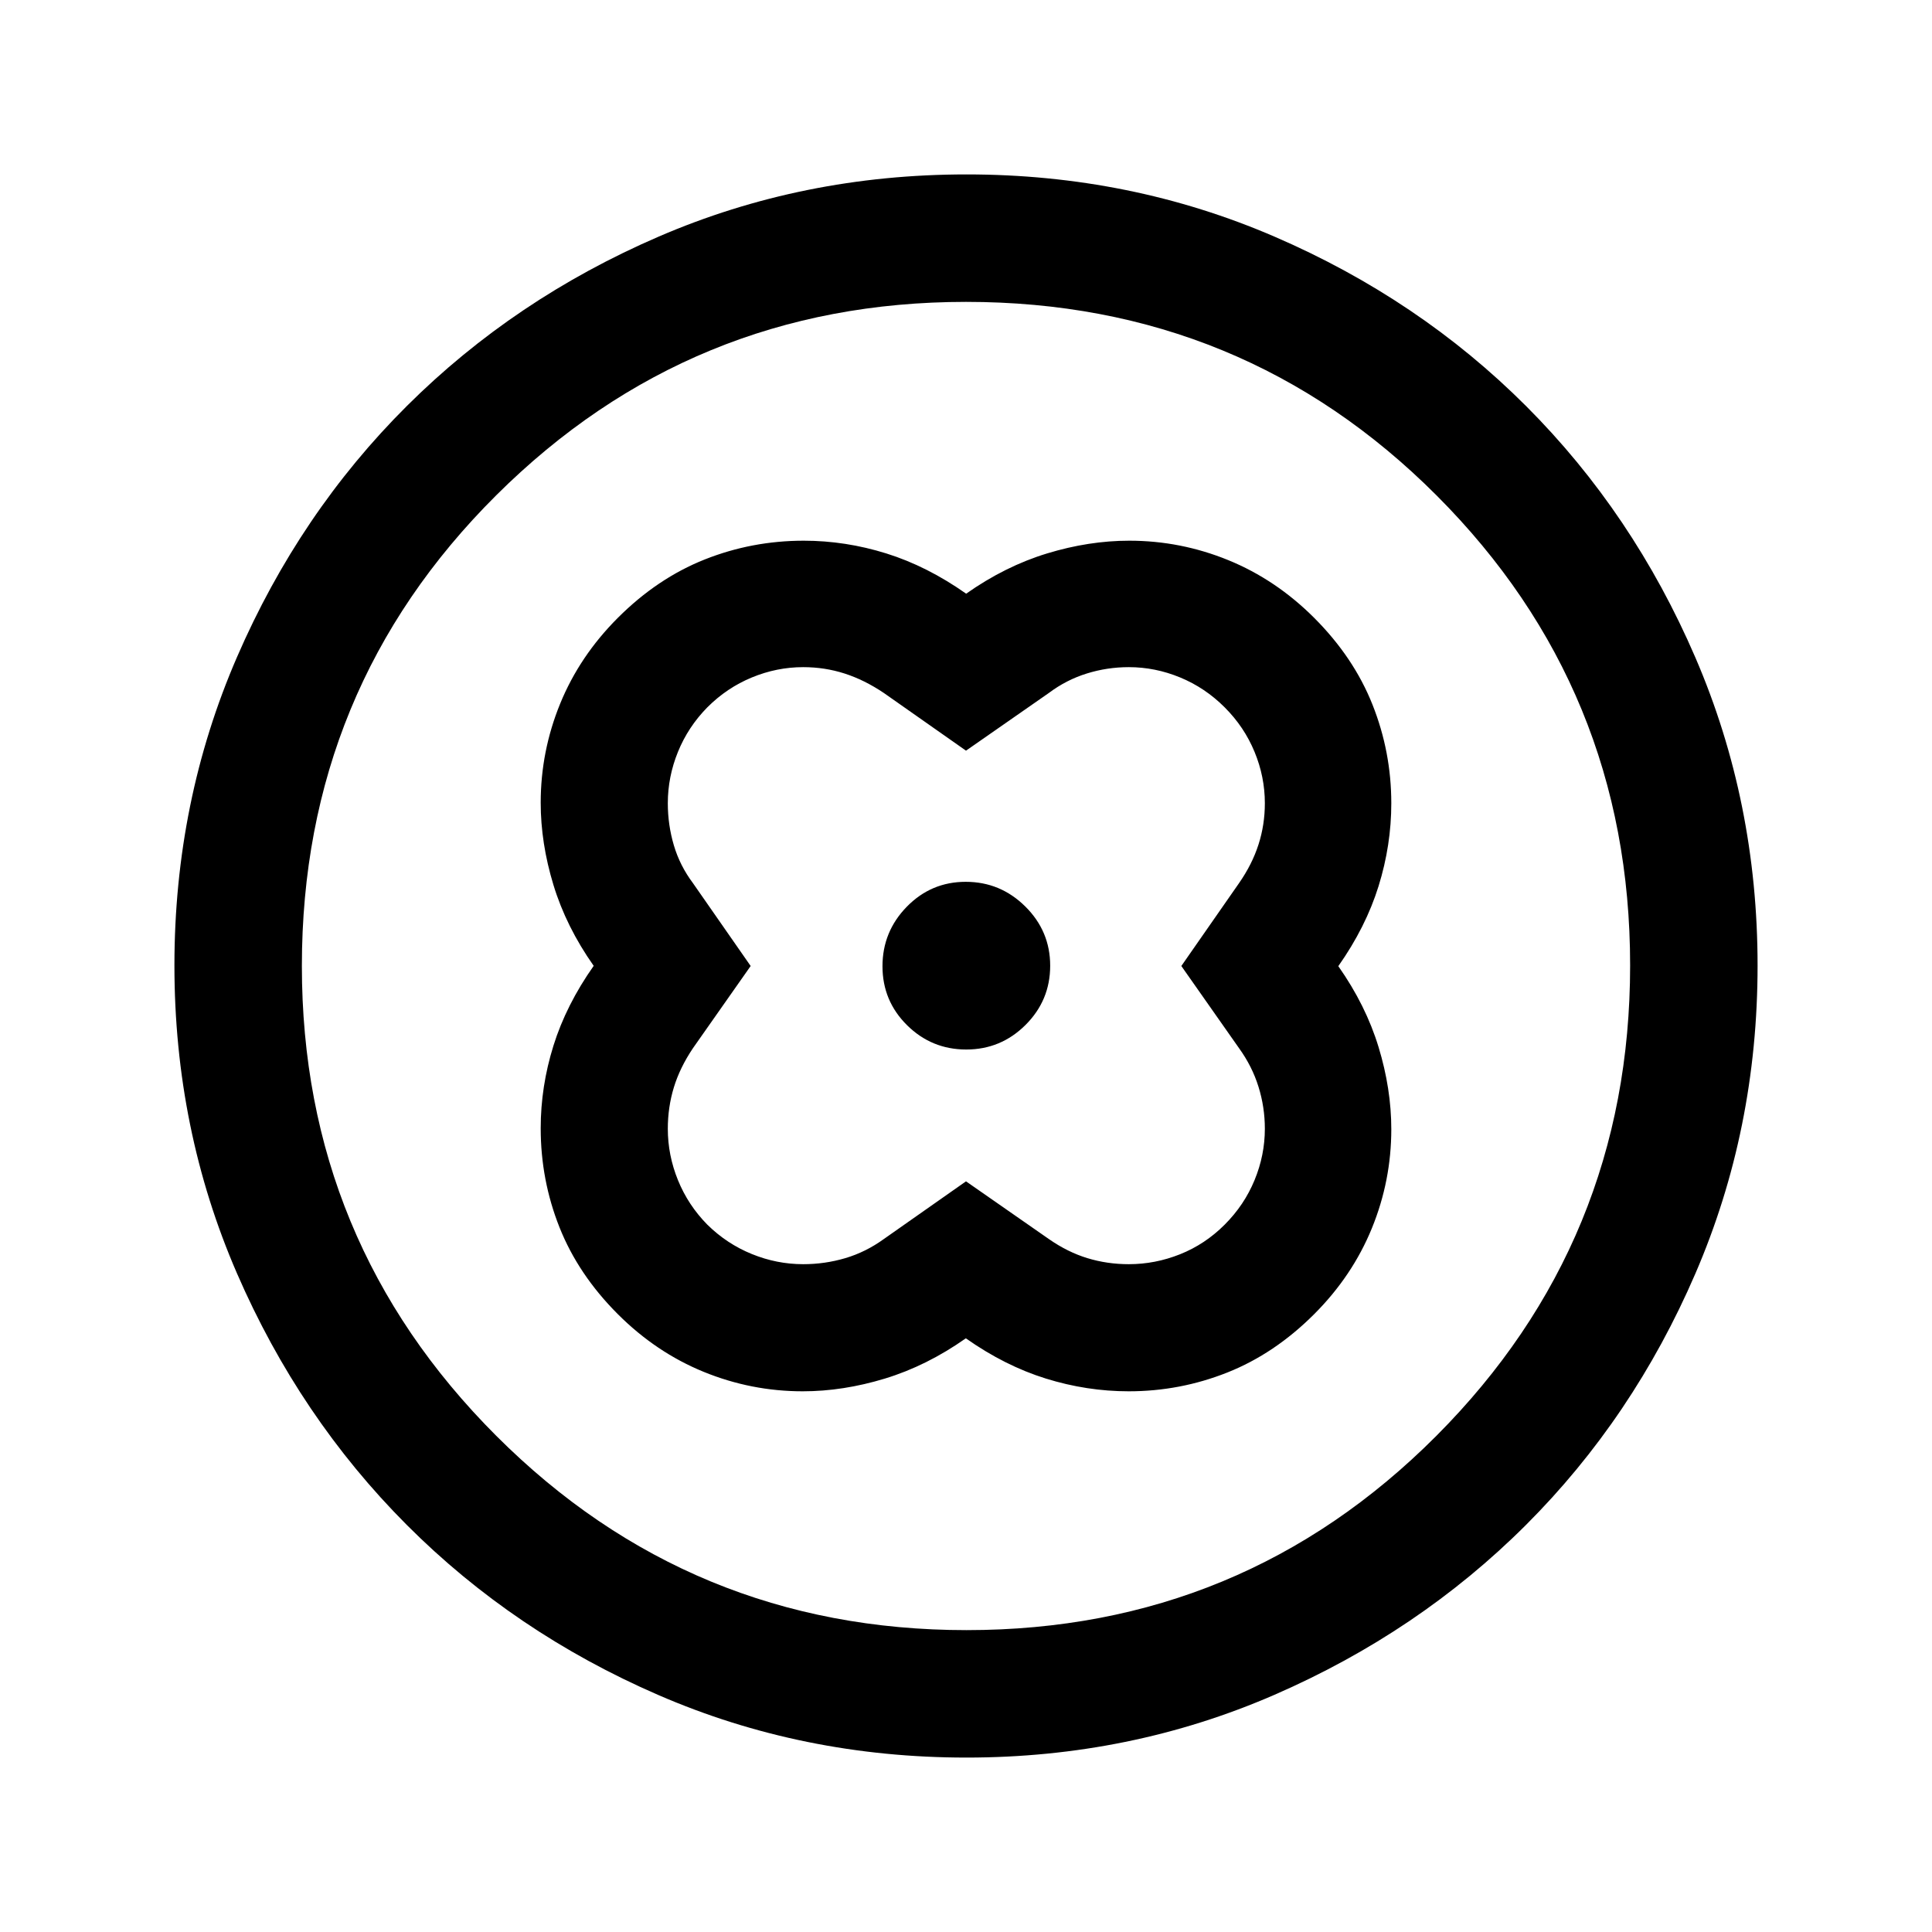<svg xmlns="http://www.w3.org/2000/svg" height="40" viewBox="0 -960 960 960" width="40"><path d="M480.08-665q-19.41-13.67-39.68-20t-41.04-6.33q-25.7 0-49.2 9.33-23.49 9.33-43.16 29-19 19-28.67 42.67-9.66 23.67-9.66 49.2 0 20.07 6.33 40.85t20 40.2q-13.67 19.41-20 39.68t-6.33 41.04q0 25.7 9.33 49.2 9.33 23.49 29 43.16 19 19 42.67 28.67 23.67 9.66 49.2 9.66 20.07 0 40.85-6.33t40.2-20q19.41 13.67 39.76 20 20.35 6.33 41.19 6.33 25.46 0 48.96-9.33T653-307q19-19 28.67-42.67 9.66-23.67 9.66-49.2 0-20.07-6.33-40.85t-20-40.2q13.67-19.41 20-39.76 6.33-20.35 6.33-41.19 0-25.46-9.33-48.96T653-653q-19-19-42.67-28.67-23.67-9.66-49.2-9.66-20.07 0-40.85 6.33t-40.2 20ZM480-373l-40.83 28.67q-9 6.5-19.15 9.5-10.15 3-20.9 3-13.12 0-25.52-5.04-12.4-5.03-22.13-14.6-9.57-9.73-14.6-22.13-5.04-12.4-5.04-25.51 0-10.72 3-20.56 3-9.83 9.5-19.5L373-480l-28.67-41.17q-6.5-8.66-9.5-18.81-3-10.15-3-20.9 0-13.12 5.04-25.52 5.03-12.4 14.6-22.13 9.73-9.74 22.13-14.85 12.4-5.12 25.51-5.12 10.72 0 20.56 3.17 9.83 3.16 19.5 9.66L480-587l41.17-28.67q8.66-6.5 18.81-9.66 10.15-3.17 20.9-3.17 13.12 0 25.52 5.12 12.4 5.11 22.13 14.85 9.74 9.73 14.85 22.13 5.12 12.4 5.12 25.51 0 10.72-3.17 20.56-3.16 9.83-9.66 19.16L587-480l28.67 40.83q6.5 9 9.66 19.15 3.17 10.15 3.17 20.9 0 13.12-5.12 25.52-5.11 12.4-14.85 22.13-9.73 9.74-22.13 14.69-12.4 4.95-25.51 4.95-10.72 0-20.56-3-9.83-3-19.16-9.5L480-373Zm.13-65.5q17.2 0 29.45-12.21t12.25-29.42q0-17.2-12.38-29.45-12.37-12.25-29.58-12.25-17.2 0-29.29 12.38-12.08 12.37-12.08 29.58 0 17.2 12.21 29.29 12.21 12.08 29.42 12.08Zm.09 351.83q-81.44 0-153.11-31.09-71.67-31.1-124.97-84.5-53.31-53.41-84.39-125.01-31.08-71.61-31.08-153.02 0-81.5 31.09-153.21 31.1-71.72 84.5-124.86 53.41-53.14 125.01-84.06 71.61-30.91 153.02-30.91 81.5 0 153.22 31.01 71.72 31 124.86 84.16Q811.5-705 842.42-633.29q30.91 71.71 30.91 153.07 0 81.44-30.93 153.11-30.93 71.67-84.16 124.85-53.24 53.18-124.95 84.39-71.71 31.2-153.07 31.2Zm.09-63.33q137.19 0 233.44-96.56T810-480.31q0-137.19-96.1-233.44Q617.79-810 480.02-810q-136.85 0-233.44 96.1Q150-617.79 150-480.02q0 136.85 96.56 233.44Q343.12-150 480.31-150ZM480-480Z"/></svg>